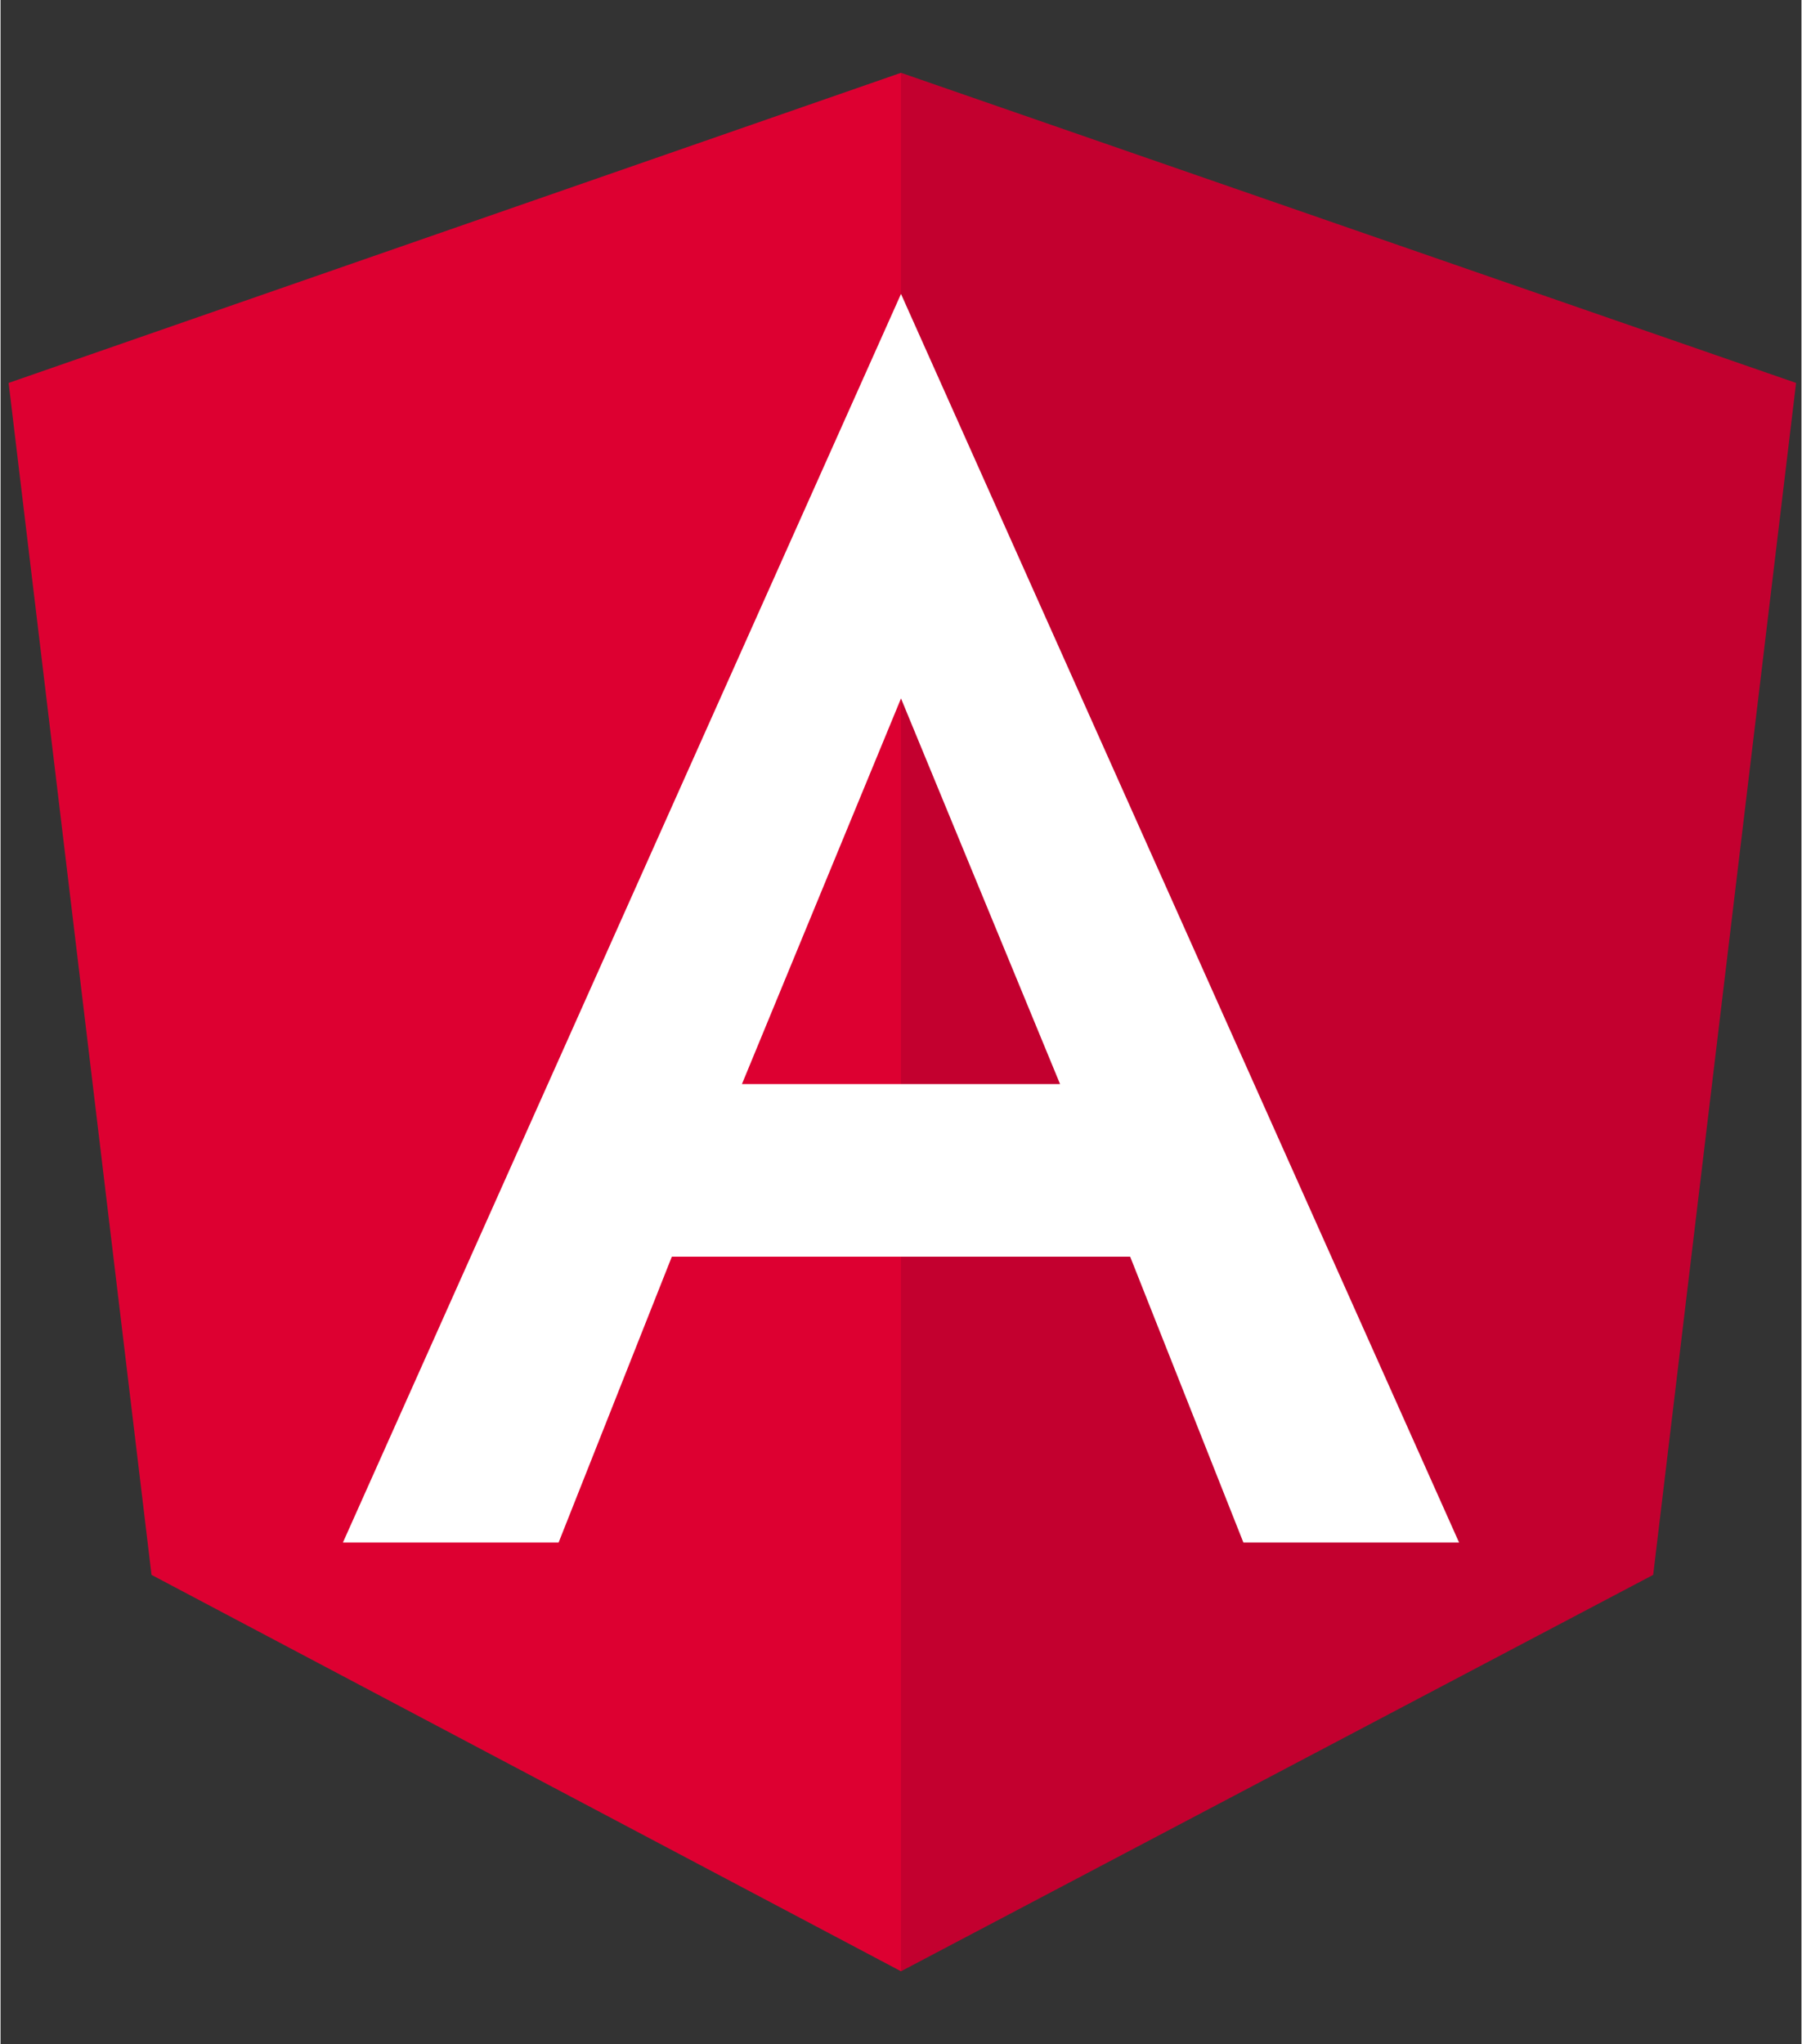 <?xml version="1.0" encoding="UTF-8"?>
<!DOCTYPE svg PUBLIC "-//W3C//DTD SVG 1.1//EN" "http://www.w3.org/Graphics/SVG/1.1/DTD/svg11.dtd">
<!-- Creator: CorelDRAW 2017 -->
<svg xmlns="http://www.w3.org/2000/svg" xml:space="preserve" width="6.684mm" height="7.58mm" version="1.1" style="shape-rendering:geometricPrecision; text-rendering:geometricPrecision; image-rendering:optimizeQuality; fill-rule:evenodd; clip-rule:evenodd"
viewBox="0 0 668 758"
 xmlns:xlink="http://www.w3.org/1999/xlink">
 <rect x="0" y="0" width="668" height="758" fill="#333333" stroke="none"/>
 <defs>
  <style type="text/css">
   <![CDATA[
    .fil1 {fill:#C3002F}
    .fil0 {fill:#DD0031}
    .fil2 {fill:white}
   ]]>
  </style>
 </defs>
 <g id="Camada_x0020_1">
  <g id="_1747333325936">
   <polygon class="fil0" points="3,142 334,27 334,731 56,584 "/>
   <polygon class="fil1" points="666,142 334,27 334,731 613,584 "/>
   <polygon class="fil2" points="541,572 461,572 419,466 249,466 207,572 127,572 334,109 334,259 275,402 393,402 334,259 334,109 "/>
  </g>
 </g>
</svg>
